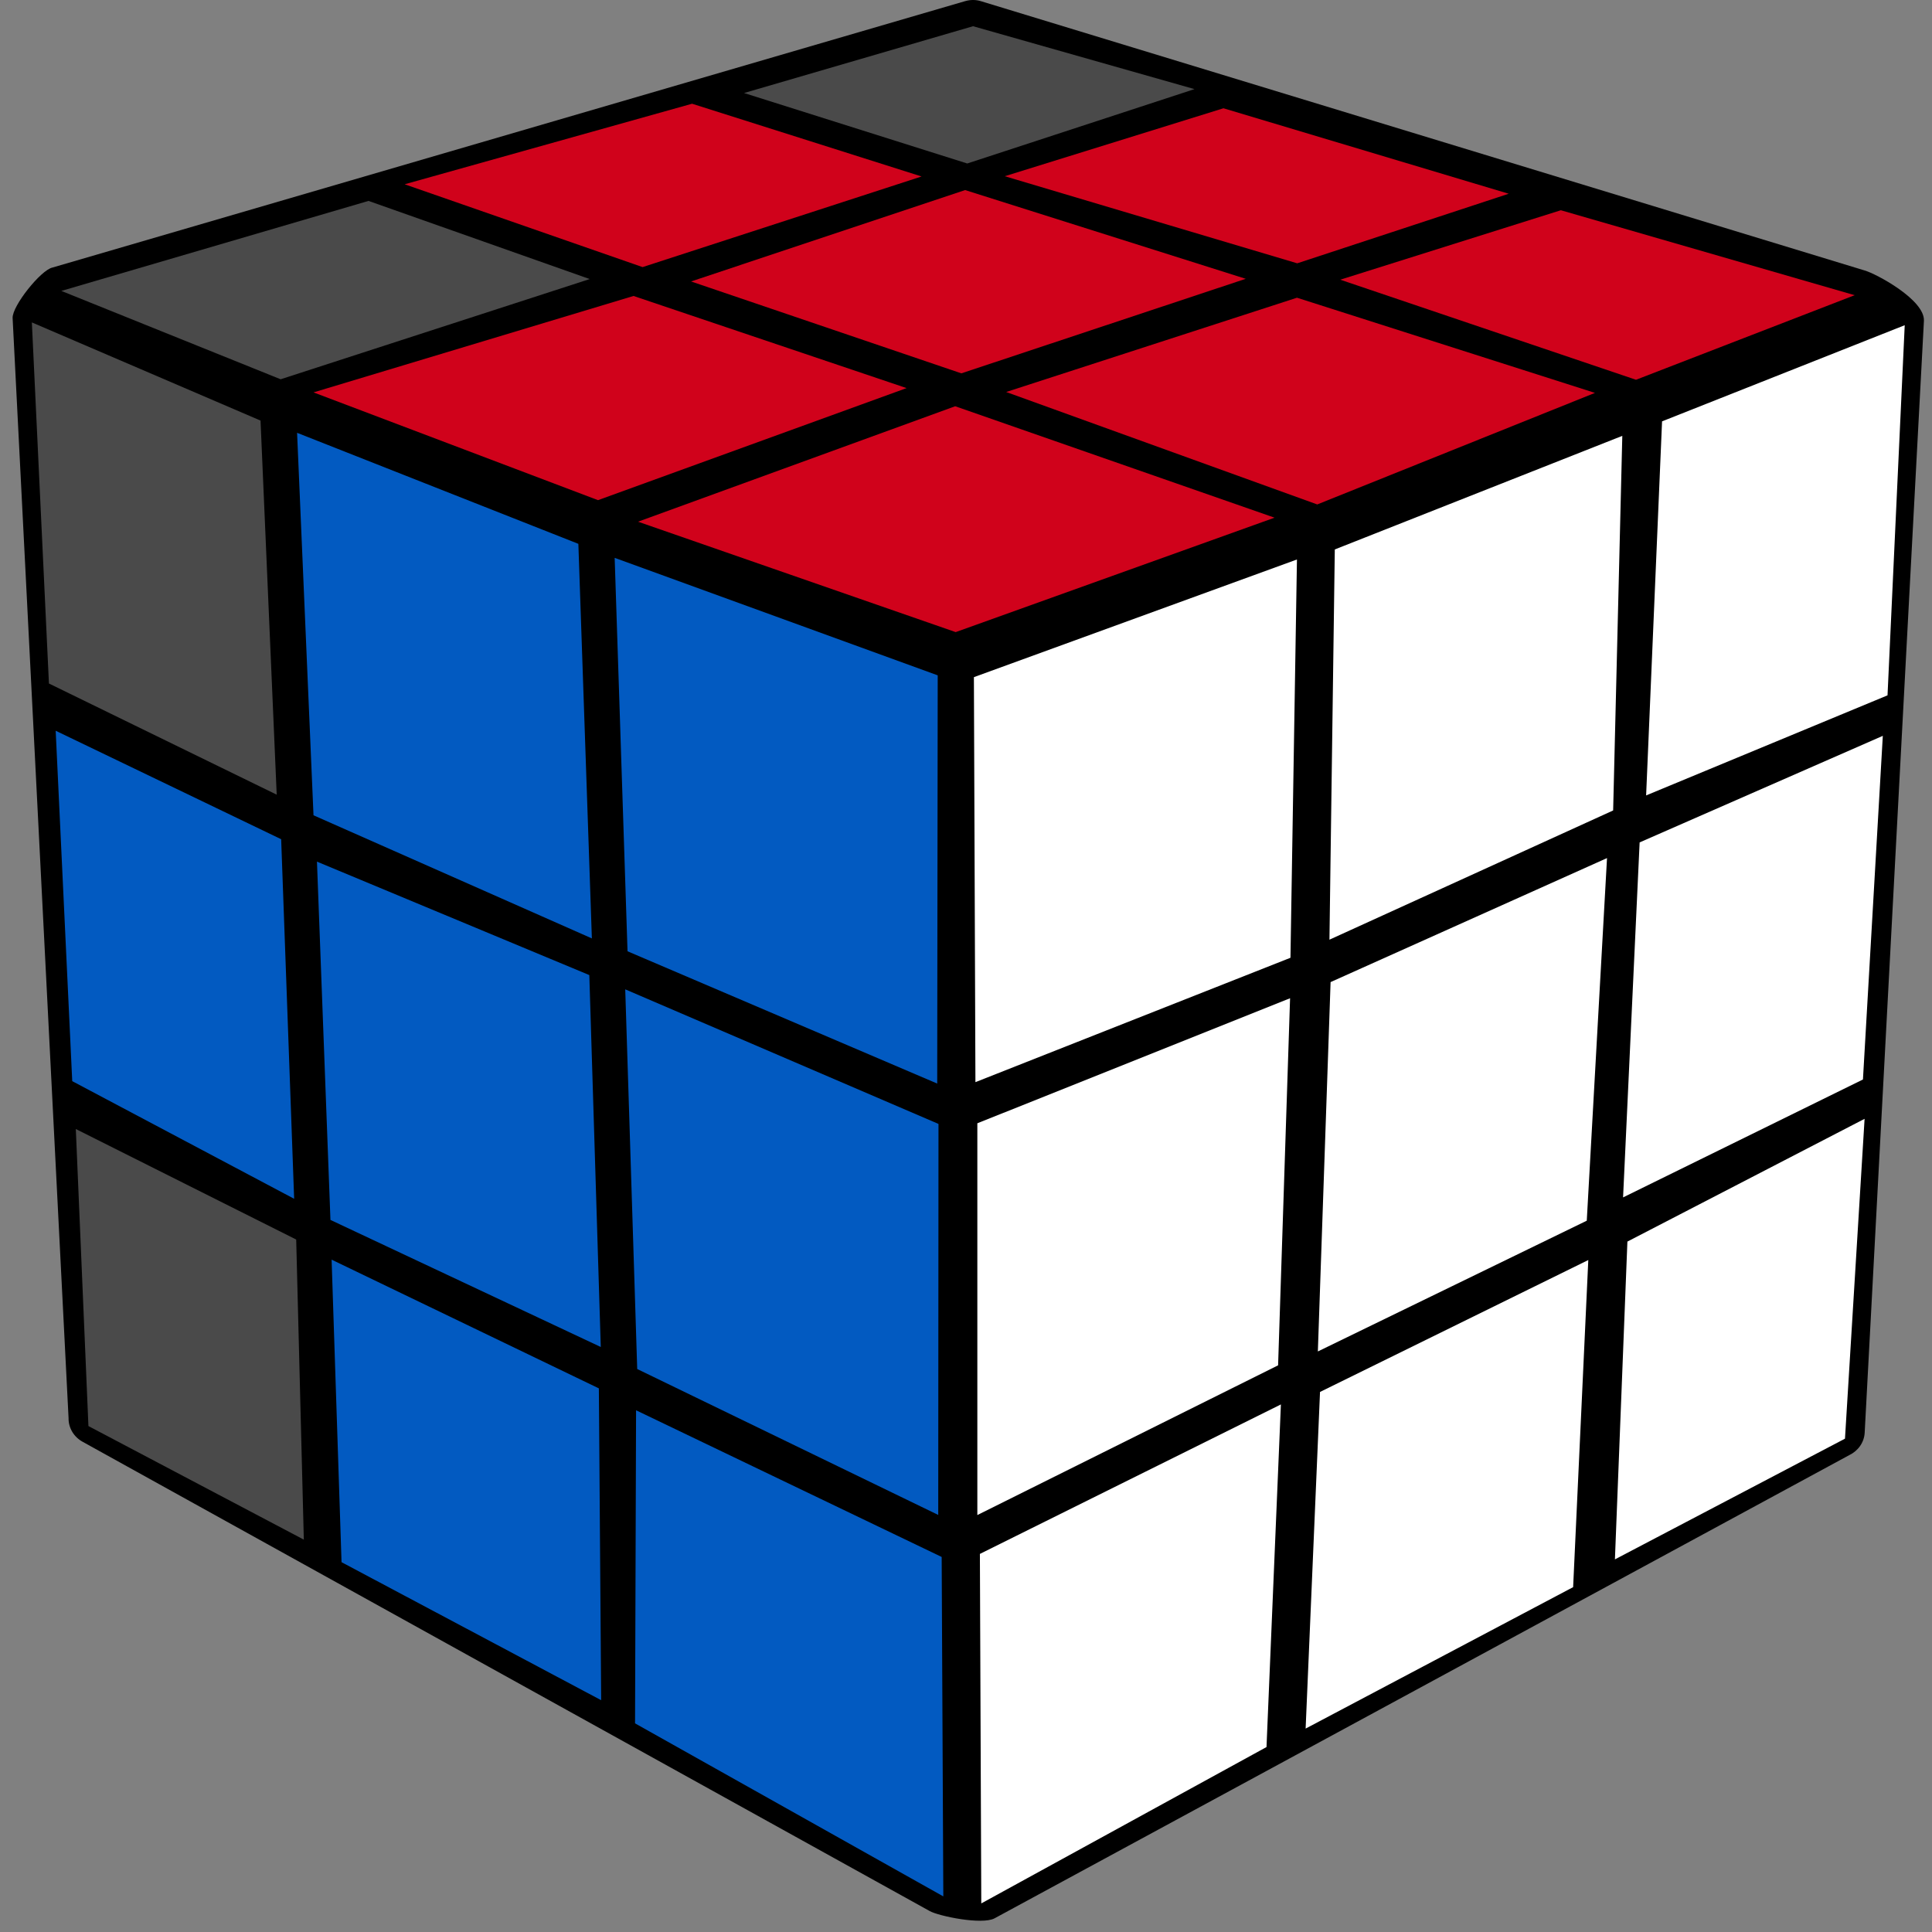 <?xml version="1.0" encoding="UTF-8"?>
<svg width="100px" height="100px" viewBox="0 0 100 100" version="1.1" xmlns="http://www.w3.org/2000/svg" xmlns:xlink="http://www.w3.org/1999/xlink">
    <rect x="0" y="0" width="100" height="100" fill="#808080" stroke="none"/>
    <title>begin_9_1</title>
    <g id="begin_9_1" stroke="none" stroke-width="1" fill="none" fill-rule="evenodd">
        <g id="begin_9">
            <path d="M99.582,16.605 L96.516,74.151 C96.49,74.671 96.163,75.105 95.719,75.316 L51.484,99.289 C50.837,99.645 48.582,99.178 48.118,98.914 L4.288,74.632 C3.81,74.375 3.542,73.895 3.549,73.408 L0.653,16.461 C0.627,15.836 2.111,13.98 2.712,13.849 L49.954,0.059 C50.229,-0.02 50.51,-0.02 50.765,0.059 L96.516,14 C97.098,14.164 99.634,15.513 99.582,16.605 Z" id="Background" fill="#000000"></path>
            <g id="Right" transform="translate(50, 16)" fill="#FFFFFF">
                <polygon id="R1" points="0.409 19.049 17.13 12.959 16.794 33.574 0.488 40.012"></polygon>
                <polygon id="R2" points="19.089 12.439 33.97 6.56 33.496 25.949 18.812 32.638"></polygon>
                <polygon id="R3" points="36.028 5.809 48.588 0.833 47.698 19.991 35.203 25.171"></polygon>
                <polygon id="R4" points="0.587 42.141 16.774 35.669 16.154 54.669 0.587 62.419"></polygon>
                <polygon id="R5" points="18.871 34.833 33.179 28.414 32.131 47.183 18.212 53.951"></polygon>
                <polygon id="R6" points="34.867 27.603 47.454 22.087 46.426 39.874 34.01 45.977"></polygon>
                <polygon id="R7" points="0.719 64.43 16.299 56.693 15.554 74.427 0.791 82.52"></polygon>
                <polygon id="R8" points="18.324 56.047 32.21 49.219 31.425 66.15 17.579 73.471"></polygon>
                <polygon id="R9" points="34.234 48.264 46.511 41.91 45.496 58.465 33.588 64.713"></polygon>
            </g>
            <g id="Left" transform="translate(1, 16)">
                <polygon id="L1" fill="#025AC1" points="30.815 12.874 47.536 18.956 47.51 40.085 31.481 33.238"></polygon>
                <polygon id="L2" fill="#025AC1" points="14.377 6.402 28.936 12.149 29.635 32.572 15.227 26.199"></polygon>
                <polygon id="L3" fill="#4A4A4A" points="0.649 0.688 12.485 5.769 13.322 25.132 1.533 19.378"></polygon>
                <polygon id="L4" fill="#025AC1" points="31.362 35.208 47.576 42.174 47.563 62.413 31.982 54.86"></polygon>
                <polygon id="L5" fill="#025AC1" points="15.406 28.598 29.503 34.47 30.096 53.72 16.104 47.143"></polygon>
                <polygon id="L6" fill="#025AC1" points="1.882 21.823 13.553 27.438 14.225 46.049 2.739 39.96"></polygon>
                <polygon id="L7" fill="#025AC1" points="31.923 56.996 47.741 64.588 47.826 82.157 31.87 73.201"></polygon>
                <polygon id="L8" fill="#025AC1" points="16.164 49.199 29.997 55.862 30.116 72.002 16.678 64.858"></polygon>
                <polygon id="L9" fill="#4A4A4A" points="2.924 42.438 14.331 48.158 14.726 63.691 3.577 57.813"></polygon>
            </g>
            <g id="Up" transform="translate(3, 1)">
                <polygon id="Up1" fill="#D0021B" points="30.025 26.003 46.44 20.027 62.971 25.795 46.466 31.718"></polygon>
                <polygon id="Up2" fill="#D0021B" points="49.079 19.29 64.131 14.41 79.555 19.336 65.18 25.11"></polygon>
                <polygon id="Up3" fill="#D0021B" points="66.372 13.477 77.789 9.882 92.997 14.279 81.679 18.657"></polygon>
                <polygon id="Up4" fill="#D0021B" points="49.007 8.121 60.326 4.604 75.091 9.028 64.144 12.629"></polygon>
                <polygon id="Up5" fill="#D0021B" points="32.769 13.568 46.954 8.838 61.479 13.431 46.759 18.324"></polygon>
                <polygon id="Up6" fill="#D0021B" points="13.227 19.31 29.791 14.319 43.924 19.088 27.953 24.888"></polygon>
                <polygon id="Up7" fill="#4A4A4A" points="0.175 14.058 16.074 9.399 27.523 13.444 11.526 18.631"></polygon>
                <polygon id="Up8" fill="#D0021B" points="17.945 8.538 32.821 4.369 44.7 8.134 30.26 12.825"></polygon>
                <polygon id="Up9" fill="#4A4A4A" points="35.512 3.815 47.365 0.357 58.827 3.613 47.065 7.462"></polygon>
            </g>
        </g>
    </g>
</svg>